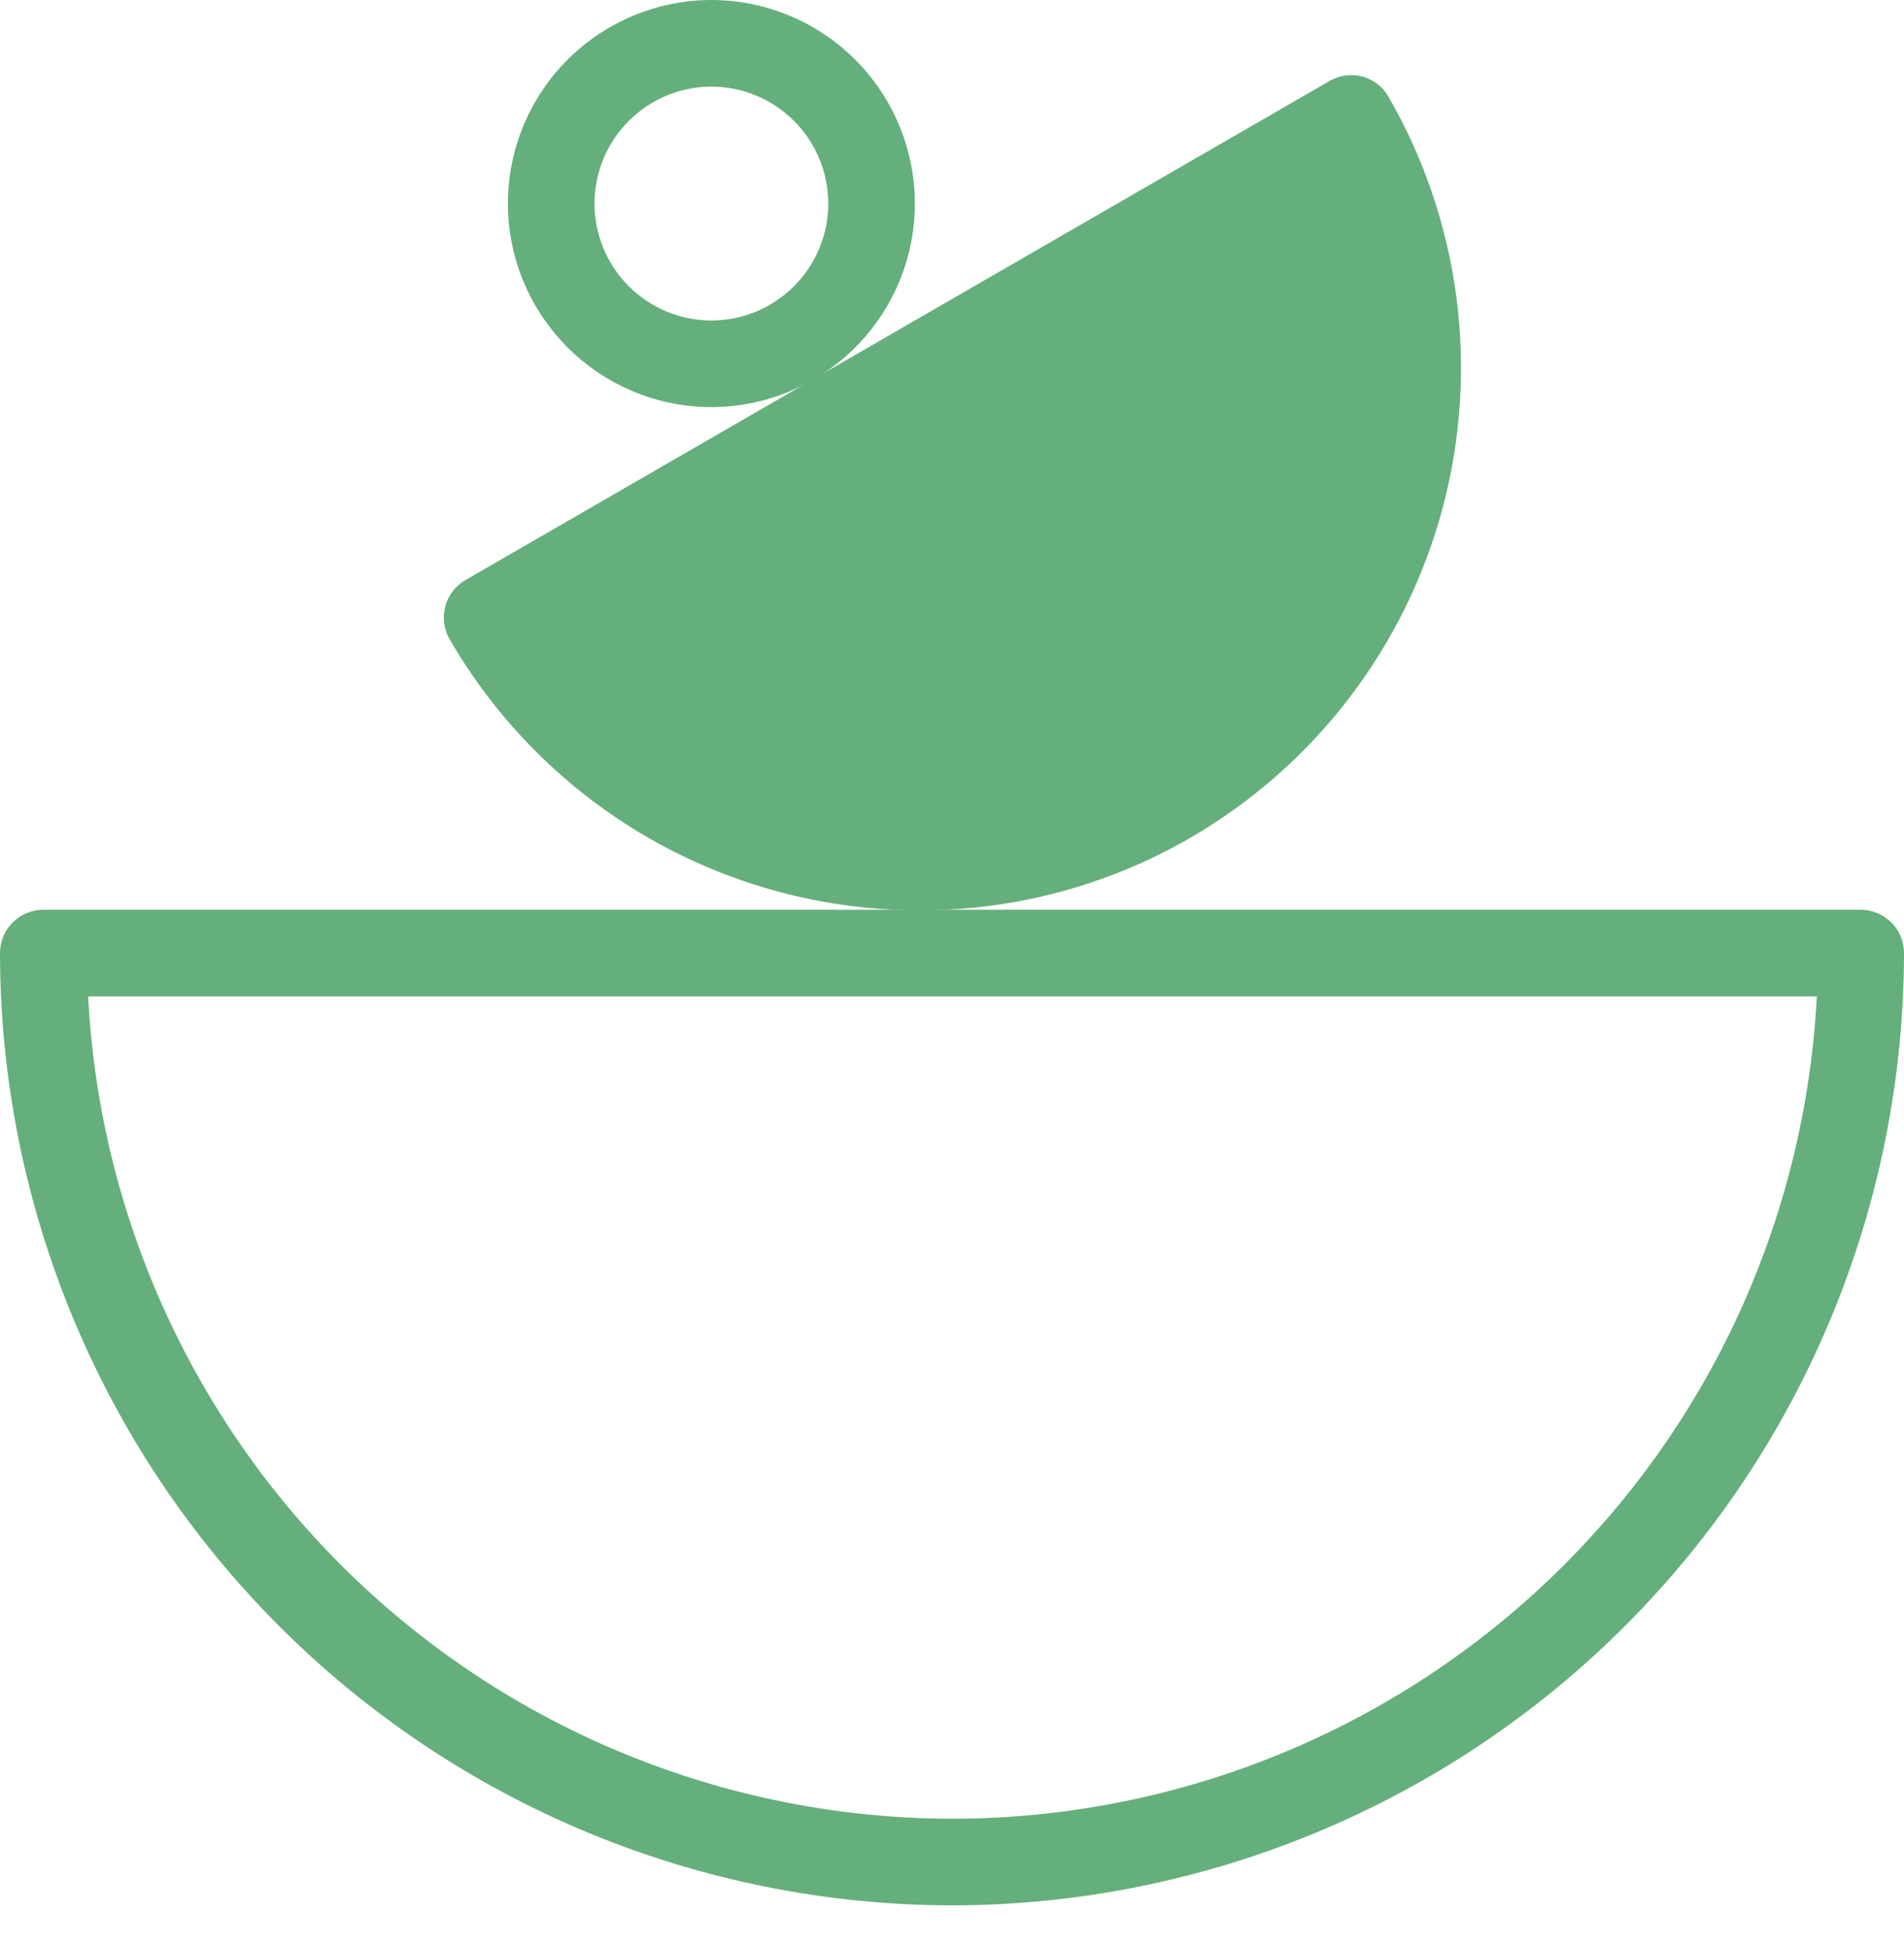 <svg width="44" height="45" viewBox="0 0 44 45" fill="none" xmlns="http://www.w3.org/2000/svg">
<g id="Group 1226">
<path id="Vector" d="M16.439 9.405C15.192 9.404 13.997 8.908 13.116 8.026C12.234 7.144 11.738 5.949 11.737 4.703C11.738 3.456 12.234 2.261 13.116 1.379C13.997 0.498 15.192 0.002 16.439 0C17.686 0.001 18.881 0.497 19.763 1.378C20.645 2.26 21.141 3.456 21.142 4.703C21.141 5.949 20.645 7.145 19.763 8.027C18.881 8.908 17.686 9.404 16.439 9.405ZM16.439 2.001C15.723 2.002 15.037 2.287 14.53 2.793C14.024 3.3 13.739 3.986 13.738 4.703C13.739 5.419 14.024 6.105 14.53 6.612C15.037 7.118 15.723 7.403 16.439 7.404C17.155 7.404 17.842 7.119 18.349 6.612C18.855 6.106 19.14 5.419 19.141 4.703C19.14 3.986 18.855 3.299 18.349 2.793C17.842 2.286 17.155 2.002 16.439 2.001Z" fill="#65AF7C"/>
<path id="Vector_2" d="M22.012 44.018C16.177 44.014 10.582 41.696 6.456 37.571C2.329 33.447 0.007 27.853 0 22.018C0 21.753 0.105 21.498 0.293 21.311C0.481 21.123 0.735 21.018 1.001 21.018H42.999C43.265 21.018 43.519 21.123 43.707 21.311C43.895 21.498 44 21.753 44 22.018C43.993 27.849 41.675 33.439 37.553 37.563C33.431 41.687 27.843 44.008 22.012 44.018ZM2.037 23.019C2.3 28.141 4.519 32.967 8.235 36.502C11.952 40.037 16.883 42.011 22.012 42.017C27.141 42.011 32.072 40.037 35.788 36.502C39.504 32.967 41.722 28.141 41.985 23.019H2.037Z" fill="#65AF7C"/>
<path id="Vector_3" d="M32.087 2.235C31.957 2.006 31.741 1.839 31.487 1.768C31.231 1.7 30.958 1.736 30.729 1.868L10.756 13.401C10.526 13.533 10.358 13.752 10.29 14.008C10.221 14.264 10.257 14.538 10.39 14.767C11.493 16.674 13.078 18.257 14.987 19.357C16.896 20.456 19.061 21.033 21.264 21.031C23.457 21.031 25.611 20.453 27.509 19.354C30.383 17.688 32.478 14.95 33.337 11.741C34.195 8.531 33.746 5.113 32.087 2.235Z" fill="#65AF7C"/>
</g>
</svg>
